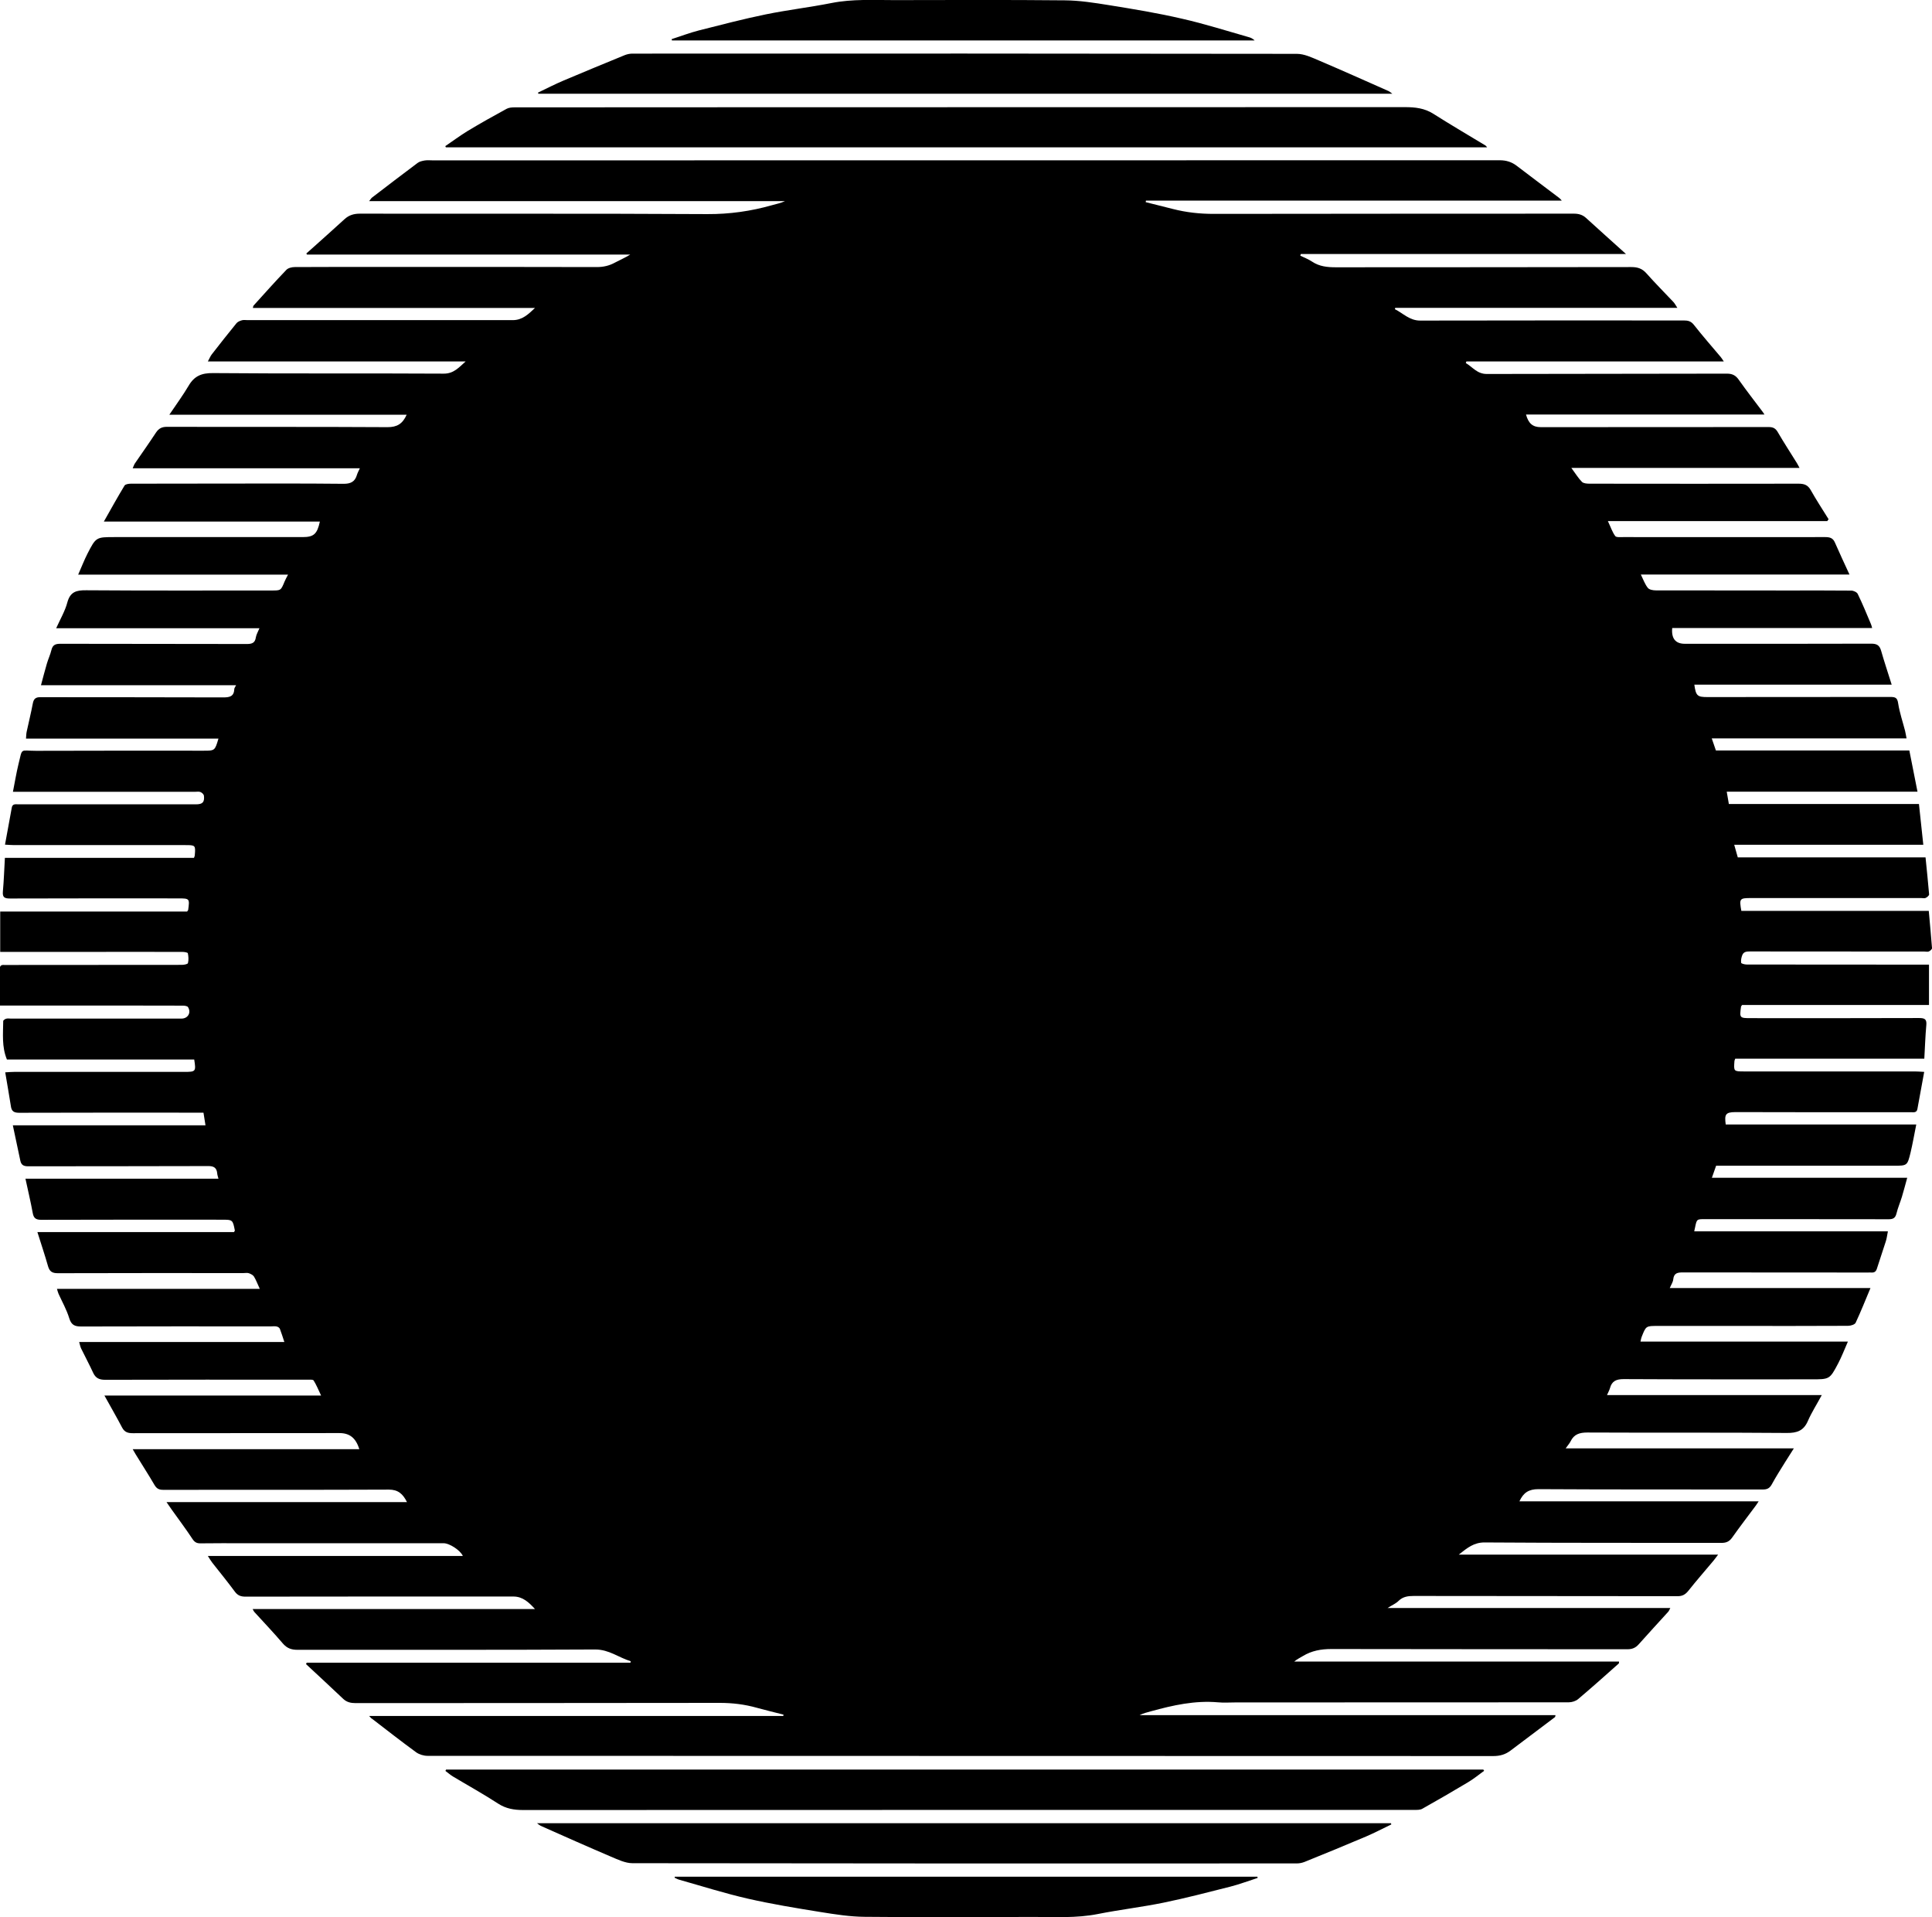 <?xml version="1.0" encoding="utf-8"?>
<!-- Generator: Adobe Illustrator 19.2.1, SVG Export Plug-In . SVG Version: 6.00 Build 0)  -->
<svg version="1.1" id="Layer_1" xmlns="http://www.w3.org/2000/svg" xmlns:xlink="http://www.w3.org/1999/xlink" x="0px" y="0px"
	 viewBox="0 0 1729.8 1716.1" style="enable-background:new 0 0 1729.8 1716.1;" xml:space="preserve">
<g>
	<path d="M330.5,1536c124.4,0,247.6,0,370.8,0c0.1-0.4,0.1-0.8,0.2-1.2c-7.9-2-15.9-3.9-23.8-6.1c-11-3.1-22-4.4-33.4-4.4
		c-108.7,0.2-217.3,0.1-326,0.2c-4.2,0-7.8-0.8-10.9-3.7c-11.1-10.5-22.2-20.8-33.4-31.2c0.2-0.4,0.4-0.9,0.6-1.3
		c96.6,0,193.3,0,289.9,0c0.1-0.4,0.2-0.9,0.2-1.3c-10.7-3.2-19.3-10.5-31.8-10.5c-88.8,0.5-177.7,0.2-266.5,0.3
		c-5.4,0-9.3-1.3-13-5.5c-8.3-9.7-17.1-19-25.7-28.4c-0.5-0.6-0.8-1.3-1.5-2.6c84.7,0,168.8,0,252.8,0c-5.4-5.9-10.9-11.2-19.3-11.2
		c-42.3,0-84.7,0-127,0c-37.7,0-75.3,0-113,0.1c-4,0-6.8-1-9.3-4.3c-6.5-8.8-13.4-17.3-20.2-25.9c-1.3-1.7-2.4-3.5-4.1-6.2
		c76.7,0,152.4,0,228.3,0c-2.2-5.1-12-11.4-17.1-11.4c-59.5,0-119,0-178.5,0c-13.2,0-26.3-0.1-39.5,0.1c-3.4,0-5.2-1.2-7.1-4.1
		c-5.8-8.8-12.2-17.3-18.4-26c-1.3-1.9-2.6-3.7-4.7-6.8c72.4,0,143.5,0,215.3,0c-3.7-7.5-8.1-11.2-16.2-11.2
		c-67.3,0.3-134.7,0.1-202,0.2c-3.8,0-5.9-1-7.9-4.4c-5.4-9.3-11.3-18.3-16.9-27.5c-0.7-1.1-1.3-2.3-2.6-4.5c68.1,0,135.4,0,202.9,0
		c-3.1-10.1-8.7-14.4-17.8-14.4c-61.7,0-123.3,0-185,0.1c-4.4,0-7.4-0.9-9.6-5.1c-4.8-9.2-10.1-18.3-15.8-28.6c64.8,0,128.7,0,194,0
		c-2.6-5.5-4.3-9.7-6.7-13.5c-0.7-1-3.7-0.7-5.7-0.7c-60.3,0-120.7-0.1-181,0.1c-5.4,0-8.6-1.6-10.8-6.5
		c-3.3-7.2-7.1-14.2-10.6-21.4c-0.8-1.6-1.1-3.4-1.8-5.9c61.6,0,122.5,0,183.7,0c-1.5-4.5-2.6-8.2-4-11.8c-0.4-1-1.8-1.9-2.9-2.1
		c-1.6-0.4-3.3-0.1-5-0.1c-56.7,0-113.3-0.1-170,0.1c-5.8,0-8.8-1.3-10.7-7.4c-2.3-7.6-6.3-14.6-9.6-21.9c-0.5-1.2-0.8-2.4-1.4-4.4
		c60.6,0,120.6,0,181.6,0c-2-4.3-3.3-7.9-5.2-11c-0.9-1.4-2.9-2.4-4.6-3c-1.5-0.5-3.3-0.1-5-0.1c-55.3,0-110.7-0.1-166,0.1
		c-5.1,0-7.4-1.5-8.8-6.3c-2.8-9.9-6.1-19.6-9.5-30.5c59.6,0,118.1,0,176,0c0.6-1,0.8-1.2,0.8-1.3c-1.9-9.8-1.9-9.8-11.9-9.8
		c-53.8,0-107.7-0.1-161.5,0.1c-4.8,0-6.8-1.5-7.6-6.2c-1.8-9.9-4.2-19.8-6.5-30.6c58,0,115.2,0,172.8,0c-0.5-2.1-1-3.3-1.1-4.6
		c-0.4-5.2-3.1-6.8-8.3-6.7c-53.7,0.2-107.3,0.1-161,0.2c-4.1,0-6.2-1.2-7-5.1c-2.1-10.2-4.3-20.4-6.7-31.6c57.7,0,115,0,172.5,0
		c-0.7-4.1-1.2-7.3-1.8-11.3c-1.7,0-3.7,0-5.6,0c-53.2,0-106.3-0.1-159.5,0.1c-4.6,0-6.7-1.4-7.3-5.7c-1.6-10-3.3-19.9-5.1-30.5
		c3.6-0.2,5.9-0.4,8.1-0.4c50.8,0,101.7,0,152.5,0c10,0,10.3-0.4,8.6-11.1c-55.8,0-111.7,0-167.7,0c-4.7-11.4-3.4-23-3.3-34.4
		c0-0.7,1.6-1.8,2.6-2.1c1.4-0.4,3-0.1,4.5-0.1c50.8,0,101.7,0,152.5,0c5.7,0,8.9-5.2,5.9-10.2c-0.6-1.1-3.1-1.4-4.8-1.4
		c-20.2-0.1-40.3-0.1-60.5-0.1c-32,0-64,0-96,0c-2.1,0-4.3,0-7.3,0c0-4.2,0-7.9,0-11.7c0-6.8,0.1-13.7,0-20.5c-0.1-3,0.9-4.4,4-4.1
		c1.3,0.1,2.7,0,4,0c51.7,0,103.3,0,155-0.1c1.9,0,5.3-0.6,5.5-1.6c0.7-2.8,0.5-5.9-0.1-8.8c-0.2-0.7-3.1-1.2-4.8-1.2
		c-31.2-0.1-62.3,0-93.5,0c-21.2,0-42.3,0-63.5,0c-2,0-3.9,0-6.2,0c0-12.2,0-23.8,0-36.1c56,0,111.9,0,167.3,0c0.6-0.9,1-1.2,1-1.5
		c1.4-10.2,1.3-10.3-9-10.3c-50.2,0-100.3-0.1-150.5,0.1c-4.8,0-6.9-0.9-6.4-6.3c0.9-9.9,1.2-19.8,1.8-30.1c57.4,0,113.3,0,169.3,0
		c0.3-1,0.7-1.6,0.7-2.2c0.8-9.1,0.6-9.2-8.5-9.2c-51,0-102,0-153,0c-2.3,0-4.6-0.2-8.4-0.4c2.1-11.5,4.1-22.4,6.1-33.3
		c0.7-3.5,3.5-2.8,5.9-2.8c53,0,106,0,159,0c5.9,0,7.8-1.9,7.1-7.8c-0.2-1.2-1.8-2.7-3.1-3.2c-1.5-0.6-3.3-0.2-5-0.2
		c-51.8,0-103.7,0-155.5,0c-2.3,0-4.6,0-7.4,0c1.7-8.6,3-16.6,4.9-24.5c3.8-15.4,1.2-12.2,15.7-12.2c50-0.2,100-0.1,150-0.1
		c10.2,0,10.2,0,13.4-10.8c-57.4,0-114.6,0-172.3,0c0.2-2.6,0.2-4.4,0.6-6.2c1.8-8.4,3.9-16.8,5.5-25.3c0.8-4.2,2.6-5.7,7-5.6
		c54.5,0.1,109,0,163.5,0.2c5.9,0,9.6-0.9,9.9-7.5c0-0.9,0.8-1.8,1.6-3.4c-58.2,0-115.9,0-174.7,0c1.9-7.1,3.5-13.3,5.3-19.4
		c1.2-4.1,3.1-8.1,4.1-12.3c1.1-4.4,3.6-5.4,7.9-5.4c55.7,0.2,111.3,0,167,0.2c4.7,0,7.4-1,8.1-6c0.4-2.5,1.9-4.9,3.2-8.1
		c-60.6,0-120.6,0-182,0c3.8-8.4,8-15.5,10-23.1c2.6-9.6,8.1-11,17-10.9c55.3,0.4,110.7,0.2,166,0.2c8.2,0,8.2,0,11.5-8
		c0.7-1.8,1.7-3.4,3.1-6.2c-62.7,0-124.5,0-187.9,0c3.1-7,5.4-13,8.3-18.7c7.7-15,7.8-14.9,24.7-14.9c56,0,112,0,168,0
		c9.9,0,13-2.7,15.4-13.9c-64.1,0-128.1,0-193.4,0c6.6-11.7,12.4-22.1,18.5-32.2c0.8-1.3,3.8-1.7,5.8-1.7c26.3-0.1,52.7-0.1,79-0.1
		c37,0,74-0.2,111,0.2c6.5,0.1,10.5-1.7,12.3-8c0.5-1.7,1.4-3.3,2.6-5.9c-67.8,0-135.1,0-203.4,0c1-2.3,1.4-3.5,2.1-4.5
		c6.3-9.2,12.7-18.2,18.8-27.5c2.5-3.7,5.3-5.1,9.8-5.1c65.8,0.2,131.7-0.1,197.5,0.3c8.5,0,13.4-2.9,17.1-11.1
		c-70.6,0-140.8,0-212.5,0c6.4-9.5,12.3-17.5,17.3-26c5.1-8.7,11.6-11.4,21.8-11.3c68.8,0.6,137.7,0.1,206.5,0.5
		c9.1,0.1,13.8-5.7,19.7-10.9c-76.5,0-153,0-230.8,0c1.5-2.7,2.2-4.6,3.4-6.2c7.3-9.4,14.7-18.8,22.3-28.1c1.1-1.3,3.1-2.1,4.9-2.6
		c1.5-0.4,3.3-0.1,5-0.1c79.2,0,158.3,0,237.5,0c8.5,0,14-5.4,19.8-10.9c-84.1,0-168.1,0-252.6,0c0.3-1.1,0.3-1.8,0.7-2.2
		c9.7-10.7,19.3-21.5,29.3-31.9c1.6-1.7,5-2.5,7.5-2.5c28.7-0.2,57.3-0.1,86-0.1c61.5,0,123-0.1,184.5,0.1c5.9,0,11.1-1.2,16.2-4
		c4.5-2.4,9.2-4.4,13.7-7.2c-96.5,0-193,0-289.5,0c-0.2-0.3-0.3-0.7-0.5-1c1.4-1.2,2.8-2.4,4.1-3.6c10-9,20.1-17.9,30-27
		c4-3.7,8.4-5,13.9-5c103.7,0.2,207.3-0.2,311,0.4c19.9,0.1,39-2.6,58-8c3.8-1.1,7.7-1.8,11.5-3.6c-123.8,0-247.5,0-372.3,0
		c1.3-1.6,1.8-2.6,2.6-3.2c13.6-10.4,27.1-20.8,40.8-31c1.7-1.3,4.1-1.8,6.3-2.2c2.4-0.4,5-0.1,7.5-0.1c318.3,0,636.7,0,955-0.1
		c5.9,0,10.7,1.5,15.2,4.9c11.9,9,23.8,18.1,35.7,27c1.6,1.2,3.2,2.2,4.7,4.2c-124.1,0-248.2,0-372.3,0c-0.1,0.5-0.1,1-0.2,1.4
		c8.1,2,16.2,4,24.3,6.1c12,3.1,24.1,4.4,36.5,4.4c107.5-0.2,215-0.1,322.5-0.2c4.2,0,7.7,0.9,10.9,3.8
		c11.6,10.6,23.4,21.1,35.8,32.3c-97.5,0-194.3,0-291.1,0c-0.2,0.5-0.3,1-0.5,1.5c3.5,1.7,7.2,3.1,10.5,5.3
		c6.6,4.4,13.7,5.1,21.4,5.1c88.2-0.1,176.3,0,264.5-0.2c5.6,0,9.7,1.3,13.5,5.6c7.8,8.8,16.1,17.1,24.2,25.7c1.2,1.3,2,2.9,3.5,5.2
		c-84.9,0-168.8,0-252.6,0c-0.1,0.4-0.2,0.8-0.3,1.2c7.4,3.7,13.1,10.2,22.6,10.2c78.7-0.2,157.3-0.1,236-0.1c3.6,0,6.4,0.5,9,3.8
		c7.8,9.9,16.1,19.4,24.2,29c0.8,1,1.5,2.1,2.7,3.9c-77.5,0-154,0-230.5,0c-0.2,0.5-0.3,0.9-0.5,1.4c6.1,3.6,10.1,9.8,18.8,9.8
		c71.7-0.2,143.3-0.1,215-0.3c4.9,0,7.9,1.6,10.6,5.5c6.8,9.6,14,18.9,21.1,28.3c0.5,0.6,0.9,1.3,1.9,2.8c-71.7,0-142.5,0-213.5,0
		c2.2,8.1,6.1,11.3,13.3,11.3c68,0,136,0,204-0.1c4,0,6.2,1.2,8.2,4.7c5.4,9.3,11.3,18.3,17,27.5c0.7,1.1,1.2,2.2,2.4,4.4
		c-68.2,0-135.4,0-204.3,0c3.8,5.1,6.2,9.2,9.5,12.5c1.4,1.4,4.6,1.6,6.9,1.6c62.3,0.1,124.7,0.1,187,0c5,0,8.3,1.1,10.9,5.7
		c5,8.9,10.6,17.4,16,26.1c-0.4,0.6-0.8,1.2-1.2,1.7c-65,0-129.9,0-196.4,0c2.6,5.5,4,9.9,6.6,13.4c1,1.3,4.6,0.9,7.1,0.9
		c60.3,0,120.7,0.1,181,0c3.9,0,6.7,0.8,8.4,4.5c4.2,9.5,8.5,18.9,13.2,29c-62.2,0-123.9,0-186.8,0c2.3,4.7,3.7,8.8,6.3,12
		c1.3,1.6,4.6,2.2,7.1,2.2c39.7,0.1,79.3,0.1,119,0.1c18.7,0,37.3-0.1,56,0.1c2,0,5.1,1.4,5.8,3c4.3,8.8,8,17.9,11.8,26.9
		c0.4,0.9,0.6,1.8,1.1,3.6c-60,0-119.5,0-179,0c-0.9,9.4,3,14.1,11.2,14.1c55.7,0,111.3,0.1,167-0.1c5.1,0,7.4,1.5,8.8,6.2
		c2.8,9.9,6.1,19.6,9.5,30.5c-59.6,0-118.1,0-176.7,0c1.4,10,2.7,11.1,11.7,11.1c54.7,0,109.3,0,164-0.1c4.5,0,6.1,0.9,6.8,5.8
		c1.3,8.3,4.1,16.4,6.2,24.6c0.5,1.9,0.7,3.8,1.3,6.7c-58.3,0-116,0-174.4,0c1.4,4.1,2.4,7.2,3.7,10.8c57.5,0,115.3,0,173.2,0
		c2.4,12.3,4.7,24,7.3,36.9c-58,0-114.4,0-170.8,0c0.7,4.1,1.3,7.3,1.9,11c56.7,0,113.4,0,170.2,0c1.3,12.2,2.5,23.9,3.9,36.5
		c-56.6,0-112.4,0-169.3,0c1.2,4.4,2.1,7.6,3.2,11.3c56,0,112,0,168.1,0c1.1,11.3,2.3,22.2,3.2,33.1c0.1,1-1.8,2.6-3.1,3.2
		c-1.1,0.5-2.6,0.1-3.9,0.1c-50.8,0-101.7,0-152.5,0c-10.2,0-10.6,0.5-8.6,11.5c55.8,0,111.7,0,167.8,0c1,11.5,2.1,22.4,2.9,33.3
		c0.1,1-1.6,2.4-2.8,3c-1.1,0.5-2.6,0.1-3.9,0.1c-52.2,0-104.3,0-156.5-0.1c-2.9,0-5.4,0.3-6.6,3.1c-0.9,2.2-1.4,4.7-1.1,7
		c0.1,0.8,3.2,1.6,5,1.6c52.2,0.1,104.3,0.1,156.5,0.1c2.1,0,4.2,0,6.7,0c0,12.2,0,23.8,0,36.1c-56,0-111.9,0-167.3,0
		c-0.6,0.9-1,1.2-1,1.5c-1.4,10.2-1.3,10.3,9,10.3c50.2,0,100.3,0.1,150.5-0.1c4.9,0,6.9,1,6.4,6.3c-0.9,9.9-1.2,19.8-1.8,30.1
		c-57.4,0-113.3,0-169.3,0c-0.3,1-0.7,1.6-0.7,2.2c-0.7,9.1-0.6,9.2,8.5,9.2c51,0,102,0,153,0c2.3,0,4.6,0.2,8.4,0.4
		c-2.1,11.5-4.1,22.4-6.1,33.3c-0.7,3.5-3.5,2.8-5.9,2.8c-52.3,0-104.7,0.1-157-0.1c-9.1,0-9.9,2.3-8.7,11.1c56.6,0,113.3,0,170.6,0
		c-1.8,8.9-3.2,17.1-5.1,25.1c-2.9,11.8-3,11.8-15,11.8c-50.8,0-101.7,0-152.5,0c-2.2,0-4.3,0-6.6,0c-1.2,3.4-2.3,6.6-3.8,10.8
		c58.4,0,116.1,0,174.9,0c-1.8,6.5-3.2,11.9-4.8,17.2c-1.5,4.9-3.6,9.7-4.8,14.7c-1,4-2.9,5.2-6.9,5.2c-36.2-0.1-72.3-0.1-108.5-0.1
		c-18.7,0-37.3,0-56,0c-7.4,0-7.4,0-8.9,7.2c-0.2,0.9-0.4,1.9-0.8,3.7c57.9,0,115.4,0,173.4,0c-0.7,3.6-1,6.4-1.9,9.1
		c-2.5,8.1-5.4,16.1-7.9,24.2c-0.8,2.7-2.3,3.8-5,3.6c-1-0.1-2,0-3,0c-55.2,0-110.3,0-165.5-0.1c-4.9,0-8.3,0.4-8.9,6.3
		c-0.2,2.3-1.8,4.6-3.1,7.7c59.6,0,118.8,0,179.7,0c-4.7,11.2-8.7,21.3-13.3,31.1c-0.8,1.6-4.4,2.7-6.8,2.7
		c-33.5,0.2-67,0.1-100.5,0.1c-23.3,0-46.7,0-70,0c-10.4,0-10.4,0-14.3,9.9c-0.4,1-0.6,2.2-1,4.1c61.7,0,122.9,0,185.7,0
		c-3.2,7.3-5.6,13.6-8.7,19.5c-7.6,14.4-7.7,14.3-24.1,14.3c-56,0-112,0.1-168-0.2c-6.5,0-10.5,1.7-12.2,8c-0.5,1.8-1.5,3.6-2.7,6.3
		c64.3,0,127.8,0,192.3,0c-4.5,8.4-9.1,15.5-12.4,23.1c-3.8,8.8-9.7,10.9-19,10.8c-59.5-0.5-119-0.1-178.5-0.4
		c-6.9,0-11.9,1.5-15,7.9c-0.9,1.9-2.4,3.4-4.4,6.3c68.4,0,135.6,0,204.3,0c-3.1,5-5.5,8.6-7.8,12.3c-4.1,6.6-8.3,13.2-12,20
		c-1.9,3.4-4.1,4.5-7.9,4.5c-67-0.1-134,0.1-201-0.3c-8.5,0-13.4,3-17,10.9c71.2,0,142.2,0,214.2,0c-1.3,1.9-1.8,2.8-2.4,3.6
		c-7.1,9.6-14.4,19-21.3,28.8c-2.5,3.5-5.2,4.8-9.5,4.8c-70.7-0.1-141.3,0.1-212-0.4c-9.7-0.1-15.6,4.8-23.3,10.9
		c77.8,0,154.3,0,232.2,0c-2,2.6-3,4.1-4.2,5.5c-7.4,8.9-15.1,17.6-22.3,26.7c-2.7,3.4-5.4,5.1-10,5c-78.7-0.1-157.3-0.1-236-0.2
		c-5.2,0-9.7,0.6-13.6,4.4c-2.4,2.4-5.8,3.8-9.9,6.4c85,0,168.7,0,253.2,0c-0.9,1.7-1.3,2.8-2,3.5c-8.8,9.7-17.7,19.3-26.4,29.1
		c-2.8,3.1-5.8,4.3-10,4.3c-88.3-0.1-176.7,0-265-0.2c-9.3,0-17.7,1.5-25.6,6.3c-2.5,1.5-5.2,2.8-7.7,4.9c96.8,0,193.7,0,290.8,0
		c-0.1,1,0,1.6-0.3,1.8c-12,10.7-24,21.4-36.3,31.8c-2.1,1.8-5.6,2.9-8.5,2.9c-99.5,0.1-199,0.1-298.5,0.1c-5.2,0-10.4,0.4-15.5-0.1
		c-20.6-1.8-40.3,2.6-59.9,8c-3.4,1-6.9,1.7-10.3,3.5c124,0,248.1,0,372.4,0c-0.2,0.9-0.2,1.5-0.4,1.7c-13.2,10-26.5,19.9-39.7,29.9
		c-4.7,3.6-9.6,5-15.6,5c-318.1-0.1-636.2-0.1-954.3-0.2c-3.3,0-7.3-1.2-10-3.1c-13.4-9.8-26.5-20-39.6-30.1
		C332.5,1538.3,332,1537.6,330.5,1536z"/>
	<path d="M1331.5,131.9c-311.3,0-621.8,0-932.3,0c-0.2-0.4-0.4-0.8-0.5-1.1c6.6-4.5,13.1-9.3,19.9-13.5c11.5-6.9,23.2-13.5,35-19.9
		c2-1.1,4.8-1.3,7.2-1.3c72.8-0.1,145.7-0.1,218.5-0.1c192.8,0,385.6,0,578.5-0.1c9.2,0,17.6,0.9,25.6,6c15.4,9.8,31.2,19,46.7,28.4
		C1330.4,130.5,1330.7,130.9,1331.5,131.9z"/>
	<path d="M399.4,1584c309.6,0,619.2,0,928.7,0c0.2,0.4,0.5,0.7,0.7,1.1c-4.8,3.5-9.4,7.3-14.5,10.3c-13.5,8.1-27.2,16-40.9,23.7
		c-2,1.1-4.8,1-7.2,1c-113.5,0-227,0-340.4,0c-152.5,0-304.9,0-457.4,0.1c-8.2,0-15.4-1.2-22.5-5.8c-13.2-8.6-27-16.2-40.5-24.3
		c-2.3-1.4-4.4-3.3-6.6-4.9C399,1584.7,399.2,1584.4,399.4,1584z"/>
	<path d="M481.7,82.9c7.7-3.7,15.3-7.6,23.1-10.9c18.2-7.7,36.4-15.2,54.7-22.7c2.1-0.8,4.5-1.3,6.7-1.3
		c198.3-0.1,396.6-0.1,595,0.2c6.6,0,13.4,3.3,19.8,6c20.9,8.9,41.6,18.2,62.4,27.4c0.8,0.4,1.5,1,3.2,2.3c-255.7,0-510.1,0-764.6,0
		C481.9,83.7,481.8,83.3,481.7,82.9z"/>
	<path d="M1245.7,1633.1c-7.5,3.6-14.9,7.5-22.6,10.8c-18.3,7.8-36.7,15.3-55.2,22.8c-2.1,0.8-4.5,1.3-6.7,1.3
		c-198.3,0.1-396.6,0.1-595-0.2c-6.4,0-13.1-3.3-19.3-5.9c-21.1-9-42-18.3-62.9-27.6c-0.8-0.4-1.5-1-3.2-2.3
		c255.7,0,510.1,0,764.6,0C1245.5,1632.4,1245.6,1632.7,1245.7,1633.1z"/>
	<path d="M601.4,35c8.2-2.6,16.2-5.7,24.5-7.8c19.8-5,39.6-10.2,59.6-14.3c19.5-4,39.4-6.3,59-10.2c18.7-3.7,37.5-2.6,56.3-2.6
		C851.6,0,902.5-0.2,953.3,0.3c13.2,0.1,26.5,2.2,39.6,4.3c21.8,3.5,43.7,7.1,65.2,12.1c20.4,4.6,40.4,11,60.5,16.7
		c1.7,0.5,3.3,1.4,4.7,2.8c-173.9,0-347.8,0-521.7,0C601.5,35.8,601.5,35.4,601.4,35z"/>
	<path d="M604.2,1679.9c173.9,0,347.7,0,521.6,0c0.1,0.4,0.1,0.8,0.2,1.1c-8.2,2.6-16.2,5.7-24.5,7.8c-19.8,5-39.6,10.2-59.6,14.3
		c-19.5,4-39.4,6.3-59,10.2c-19.2,3.8-38.5,2.6-57.8,2.6c-50.3,0.2-100.6,0.4-150.9-0.1c-13.2-0.1-26.5-2.2-39.6-4.3
		c-21.8-3.5-43.7-7.1-65.2-12c-20.5-4.7-40.7-11.1-60.9-16.8c-1.6-0.4-3-1.2-4.5-1.9C604.1,1680.4,604.1,1680.2,604.2,1679.9z"/>
</g>
</svg>
